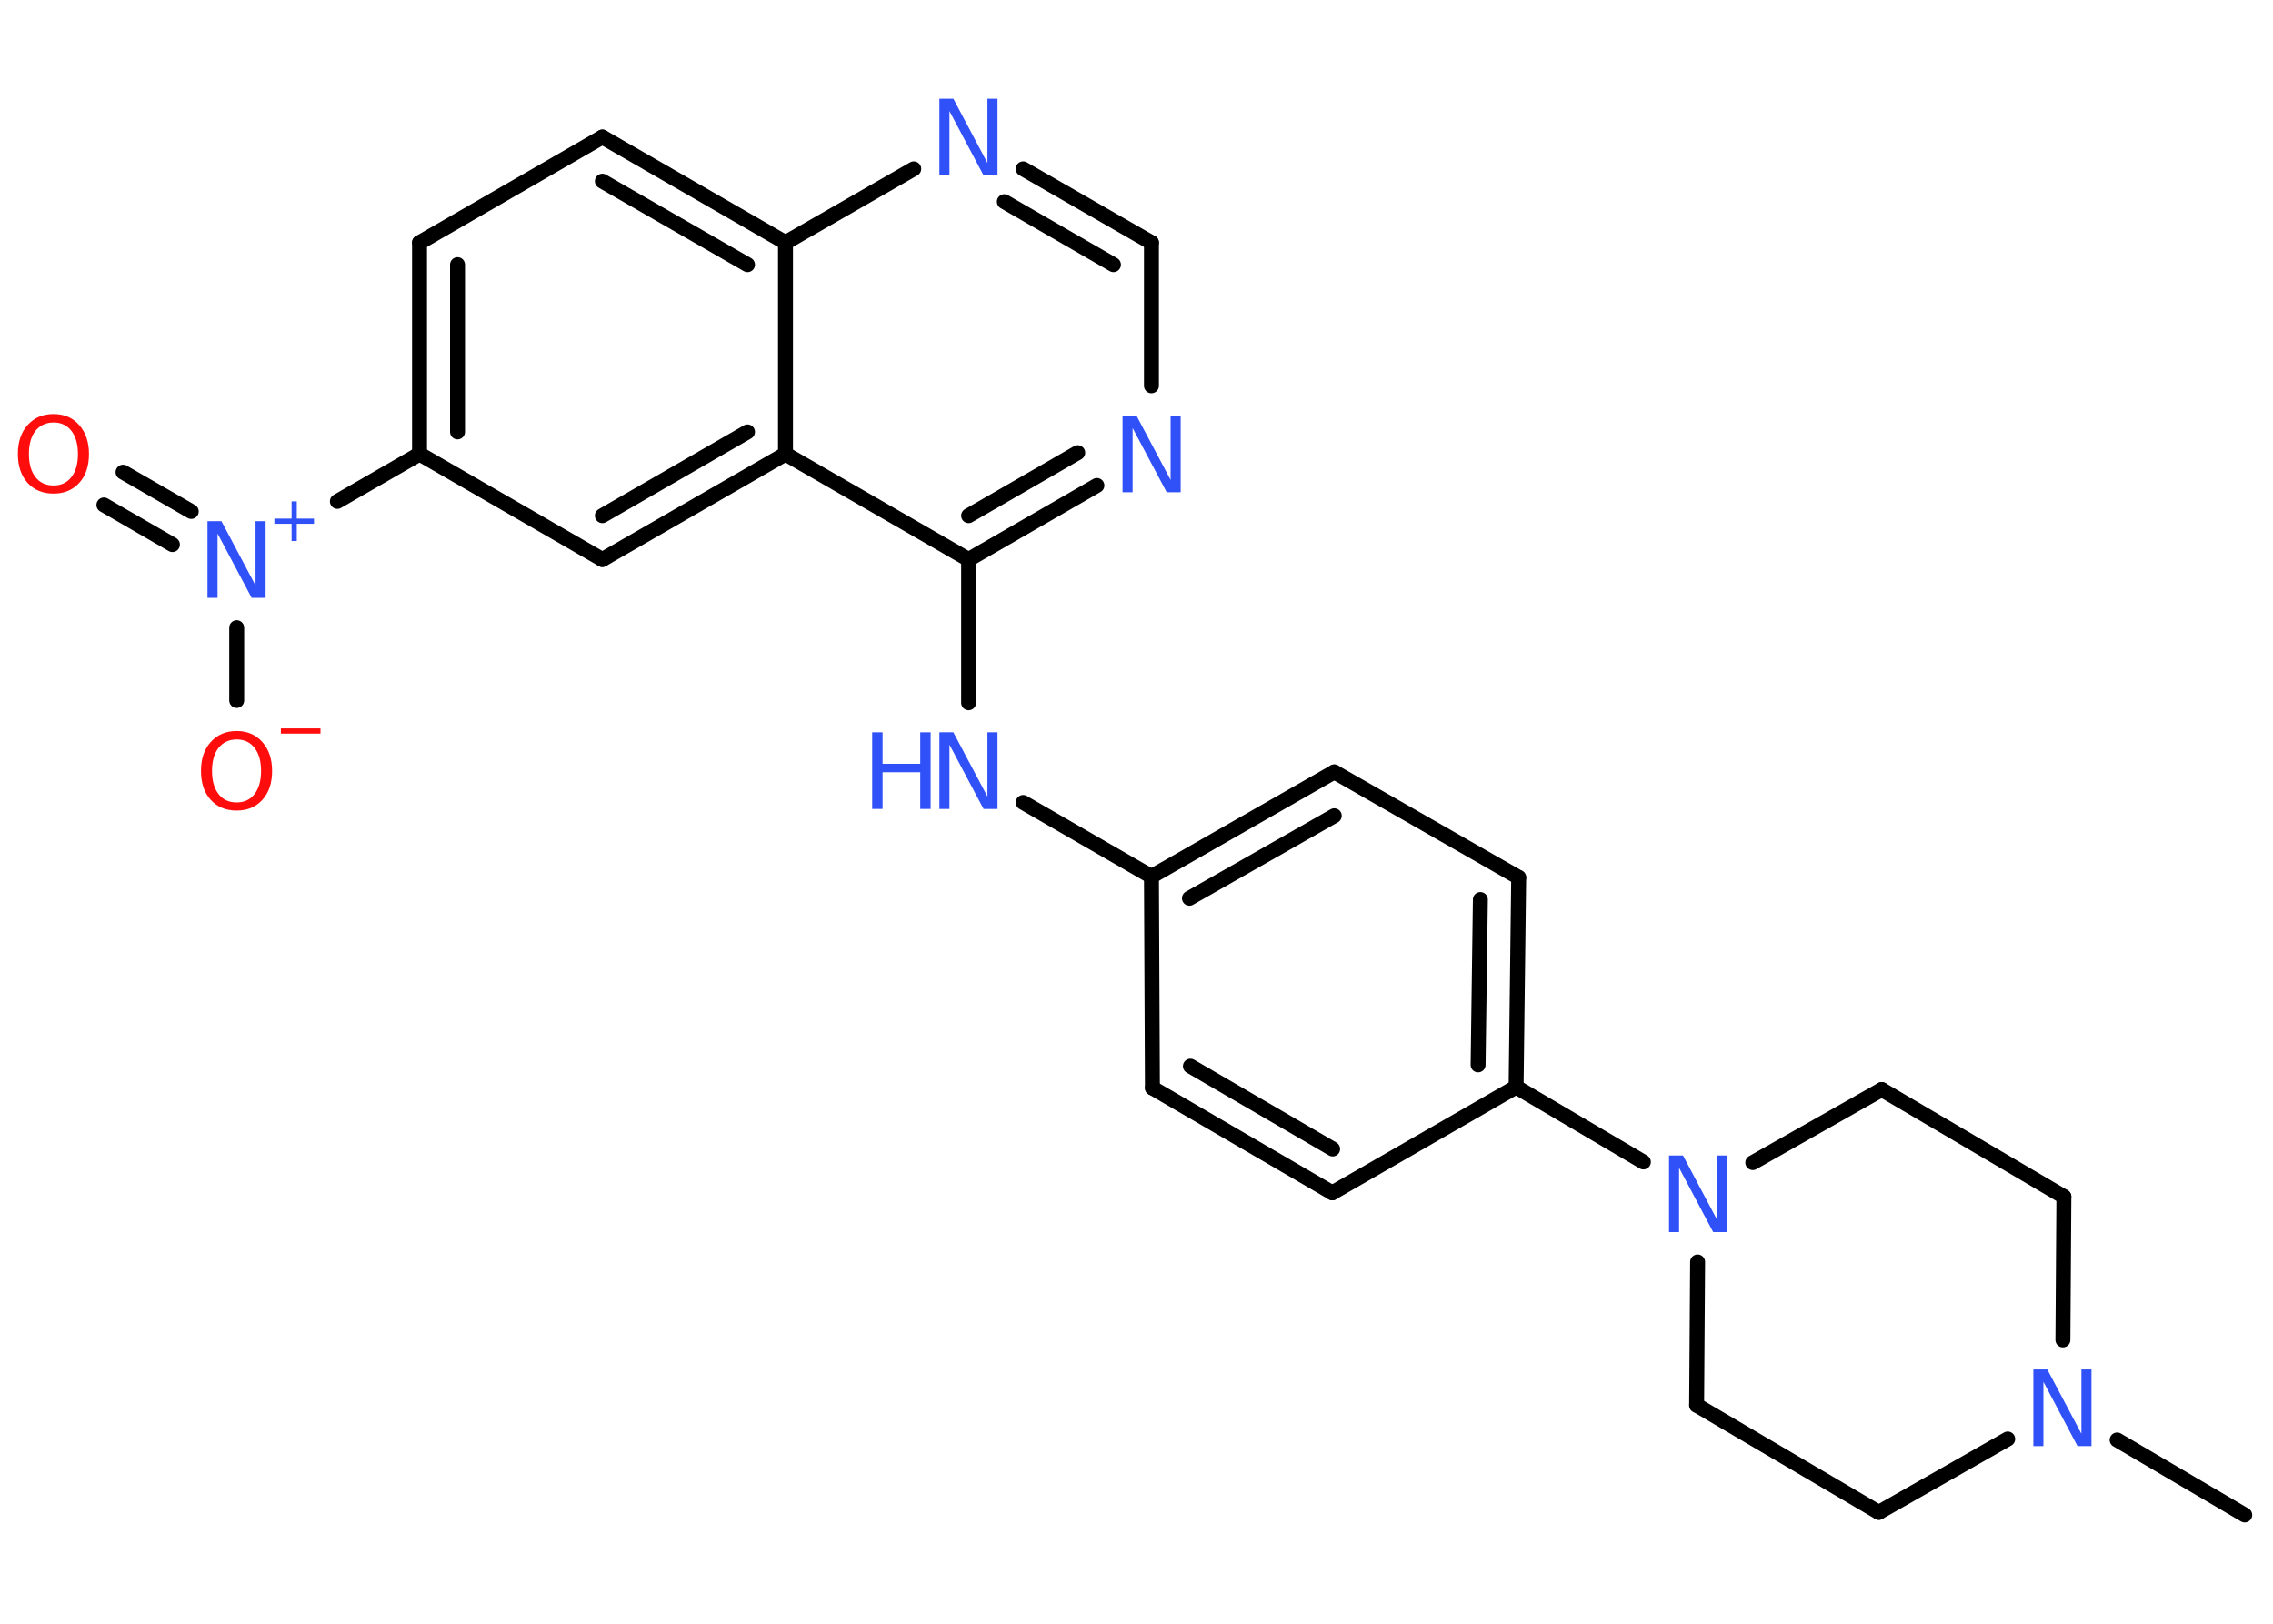 <?xml version='1.0' encoding='UTF-8'?>
<!DOCTYPE svg PUBLIC "-//W3C//DTD SVG 1.1//EN" "http://www.w3.org/Graphics/SVG/1.1/DTD/svg11.dtd">
<svg version='1.2' xmlns='http://www.w3.org/2000/svg' xmlns:xlink='http://www.w3.org/1999/xlink' width='70.0mm' height='50.0mm' viewBox='0 0 70.0 50.0'>
  <desc>Generated by the Chemistry Development Kit (http://github.com/cdk)</desc>
  <g stroke-linecap='round' stroke-linejoin='round' stroke='#000000' stroke-width='.46' fill='#3050F8'>
    <rect x='.0' y='.0' width='70.0' height='50.0' fill='#FFFFFF' stroke='none'/>
    <g id='mol1' class='mol'>
      <line id='mol1bnd1' class='bond' x1='69.13' y1='46.65' x2='65.2' y2='44.34'/>
      <line id='mol1bnd2' class='bond' x1='63.53' y1='41.26' x2='63.56' y2='36.85'/>
      <line id='mol1bnd3' class='bond' x1='63.56' y1='36.85' x2='57.95' y2='33.55'/>
      <line id='mol1bnd4' class='bond' x1='57.95' y1='33.55' x2='53.98' y2='35.8'/>
      <line id='mol1bnd5' class='bond' x1='50.61' y1='35.78' x2='46.69' y2='33.47'/>
      <g id='mol1bnd6' class='bond'>
        <line x1='46.69' y1='33.47' x2='46.77' y2='27.02'/>
        <line x1='45.52' y1='32.79' x2='45.59' y2='27.7'/>
      </g>
      <line id='mol1bnd7' class='bond' x1='46.77' y1='27.02' x2='41.09' y2='23.77'/>
      <g id='mol1bnd8' class='bond'>
        <line x1='41.09' y1='23.77' x2='35.46' y2='26.99'/>
        <line x1='41.09' y1='25.12' x2='36.63' y2='27.66'/>
      </g>
      <line id='mol1bnd9' class='bond' x1='35.46' y1='26.99' x2='31.51' y2='24.71'/>
      <line id='mol1bnd10' class='bond' x1='29.83' y1='21.64' x2='29.83' y2='17.23'/>
      <g id='mol1bnd11' class='bond'>
        <line x1='29.83' y1='17.23' x2='33.78' y2='14.95'/>
        <line x1='29.83' y1='15.88' x2='33.19' y2='13.94'/>
      </g>
      <line id='mol1bnd12' class='bond' x1='35.46' y1='11.88' x2='35.46' y2='7.47'/>
      <g id='mol1bnd13' class='bond'>
        <line x1='35.46' y1='7.47' x2='31.51' y2='5.2'/>
        <line x1='34.29' y1='8.15' x2='30.93' y2='6.21'/>
      </g>
      <line id='mol1bnd14' class='bond' x1='28.14' y1='5.2' x2='24.19' y2='7.47'/>
      <g id='mol1bnd15' class='bond'>
        <line x1='24.19' y1='7.47' x2='18.55' y2='4.22'/>
        <line x1='23.02' y1='8.15' x2='18.55' y2='5.58'/>
      </g>
      <line id='mol1bnd16' class='bond' x1='18.55' y1='4.22' x2='12.92' y2='7.47'/>
      <g id='mol1bnd17' class='bond'>
        <line x1='12.92' y1='7.47' x2='12.92' y2='13.98'/>
        <line x1='14.09' y1='8.15' x2='14.09' y2='13.3'/>
      </g>
      <line id='mol1bnd18' class='bond' x1='12.92' y1='13.98' x2='10.39' y2='15.44'/>
      <g id='mol1bnd19' class='bond'>
        <line x1='5.31' y1='16.77' x2='3.2' y2='15.55'/>
        <line x1='5.89' y1='15.75' x2='3.79' y2='14.54'/>
      </g>
      <line id='mol1bnd20' class='bond' x1='7.29' y1='19.33' x2='7.29' y2='21.57'/>
      <line id='mol1bnd21' class='bond' x1='12.92' y1='13.98' x2='18.55' y2='17.23'/>
      <g id='mol1bnd22' class='bond'>
        <line x1='18.55' y1='17.23' x2='24.19' y2='13.98'/>
        <line x1='18.55' y1='15.88' x2='23.02' y2='13.3'/>
      </g>
      <line id='mol1bnd23' class='bond' x1='29.83' y1='17.23' x2='24.19' y2='13.98'/>
      <line id='mol1bnd24' class='bond' x1='24.19' y1='7.47' x2='24.19' y2='13.98'/>
      <line id='mol1bnd25' class='bond' x1='35.46' y1='26.99' x2='35.49' y2='33.5'/>
      <g id='mol1bnd26' class='bond'>
        <line x1='35.49' y1='33.5' x2='41.03' y2='36.73'/>
        <line x1='36.66' y1='32.83' x2='41.04' y2='35.38'/>
      </g>
      <line id='mol1bnd27' class='bond' x1='46.69' y1='33.47' x2='41.03' y2='36.73'/>
      <line id='mol1bnd28' class='bond' x1='52.28' y1='38.86' x2='52.25' y2='43.27'/>
      <line id='mol1bnd29' class='bond' x1='52.25' y1='43.27' x2='57.86' y2='46.57'/>
      <line id='mol1bnd30' class='bond' x1='61.83' y1='44.31' x2='57.86' y2='46.57'/>
      <path id='mol1atm2' class='atom' d='M62.62 42.17h.43l1.05 1.98v-1.98h.31v2.36h-.43l-1.05 -1.98v1.98h-.31v-2.36z' stroke='none'/>
      <path id='mol1atm5' class='atom' d='M51.4 35.58h.43l1.05 1.98v-1.98h.31v2.36h-.43l-1.05 -1.98v1.98h-.31v-2.36z' stroke='none'/>
      <g id='mol1atm10' class='atom'>
        <path d='M28.93 22.55h.43l1.05 1.98v-1.98h.31v2.36h-.43l-1.05 -1.98v1.98h-.31v-2.36z' stroke='none'/>
        <path d='M26.86 22.55h.32v.97h1.16v-.97h.32v2.36h-.32v-1.13h-1.16v1.13h-.32v-2.36z' stroke='none'/>
      </g>
      <path id='mol1atm12' class='atom' d='M34.57 12.8h.43l1.05 1.98v-1.98h.31v2.36h-.43l-1.05 -1.98v1.98h-.31v-2.36z' stroke='none'/>
      <path id='mol1atm14' class='atom' d='M28.93 3.04h.43l1.05 1.98v-1.98h.31v2.36h-.43l-1.05 -1.98v1.98h-.31v-2.36z' stroke='none'/>
      <g id='mol1atm19' class='atom'>
        <path d='M6.39 16.05h.43l1.05 1.98v-1.98h.31v2.36h-.43l-1.05 -1.98v1.98h-.31v-2.36z' stroke='none'/>
        <path d='M9.14 15.44v.53h.53v.16h-.53v.53h-.16v-.53h-.53v-.16h.53v-.53h.16z' stroke='none'/>
      </g>
      <path id='mol1atm20' class='atom' d='M1.65 13.01q-.35 .0 -.56 .26q-.2 .26 -.2 .71q.0 .45 .2 .71q.2 .26 .56 .26q.35 .0 .55 -.26q.2 -.26 .2 -.71q.0 -.45 -.2 -.71q-.2 -.26 -.55 -.26zM1.65 12.75q.49 .0 .79 .34q.3 .34 .3 .89q.0 .56 -.3 .89q-.3 .33 -.79 .33q-.5 .0 -.8 -.33q-.3 -.33 -.3 -.89q.0 -.56 .3 -.89q.3 -.34 .8 -.34z' stroke='none' fill='#FF0D0D'/>
      <g id='mol1atm21' class='atom'>
        <path d='M7.29 22.77q-.35 .0 -.56 .26q-.2 .26 -.2 .71q.0 .45 .2 .71q.2 .26 .56 .26q.35 .0 .55 -.26q.2 -.26 .2 -.71q.0 -.45 -.2 -.71q-.2 -.26 -.55 -.26zM7.29 22.51q.49 .0 .79 .34q.3 .34 .3 .89q.0 .56 -.3 .89q-.3 .33 -.79 .33q-.5 .0 -.8 -.33q-.3 -.33 -.3 -.89q.0 -.56 .3 -.89q.3 -.34 .8 -.34z' stroke='none' fill='#FF0D0D'/>
        <path d='M8.65 22.43h1.22v.16h-1.22v-.16z' stroke='none' fill='#FF0D0D'/>
      </g>
    </g>
  </g>
</svg>
